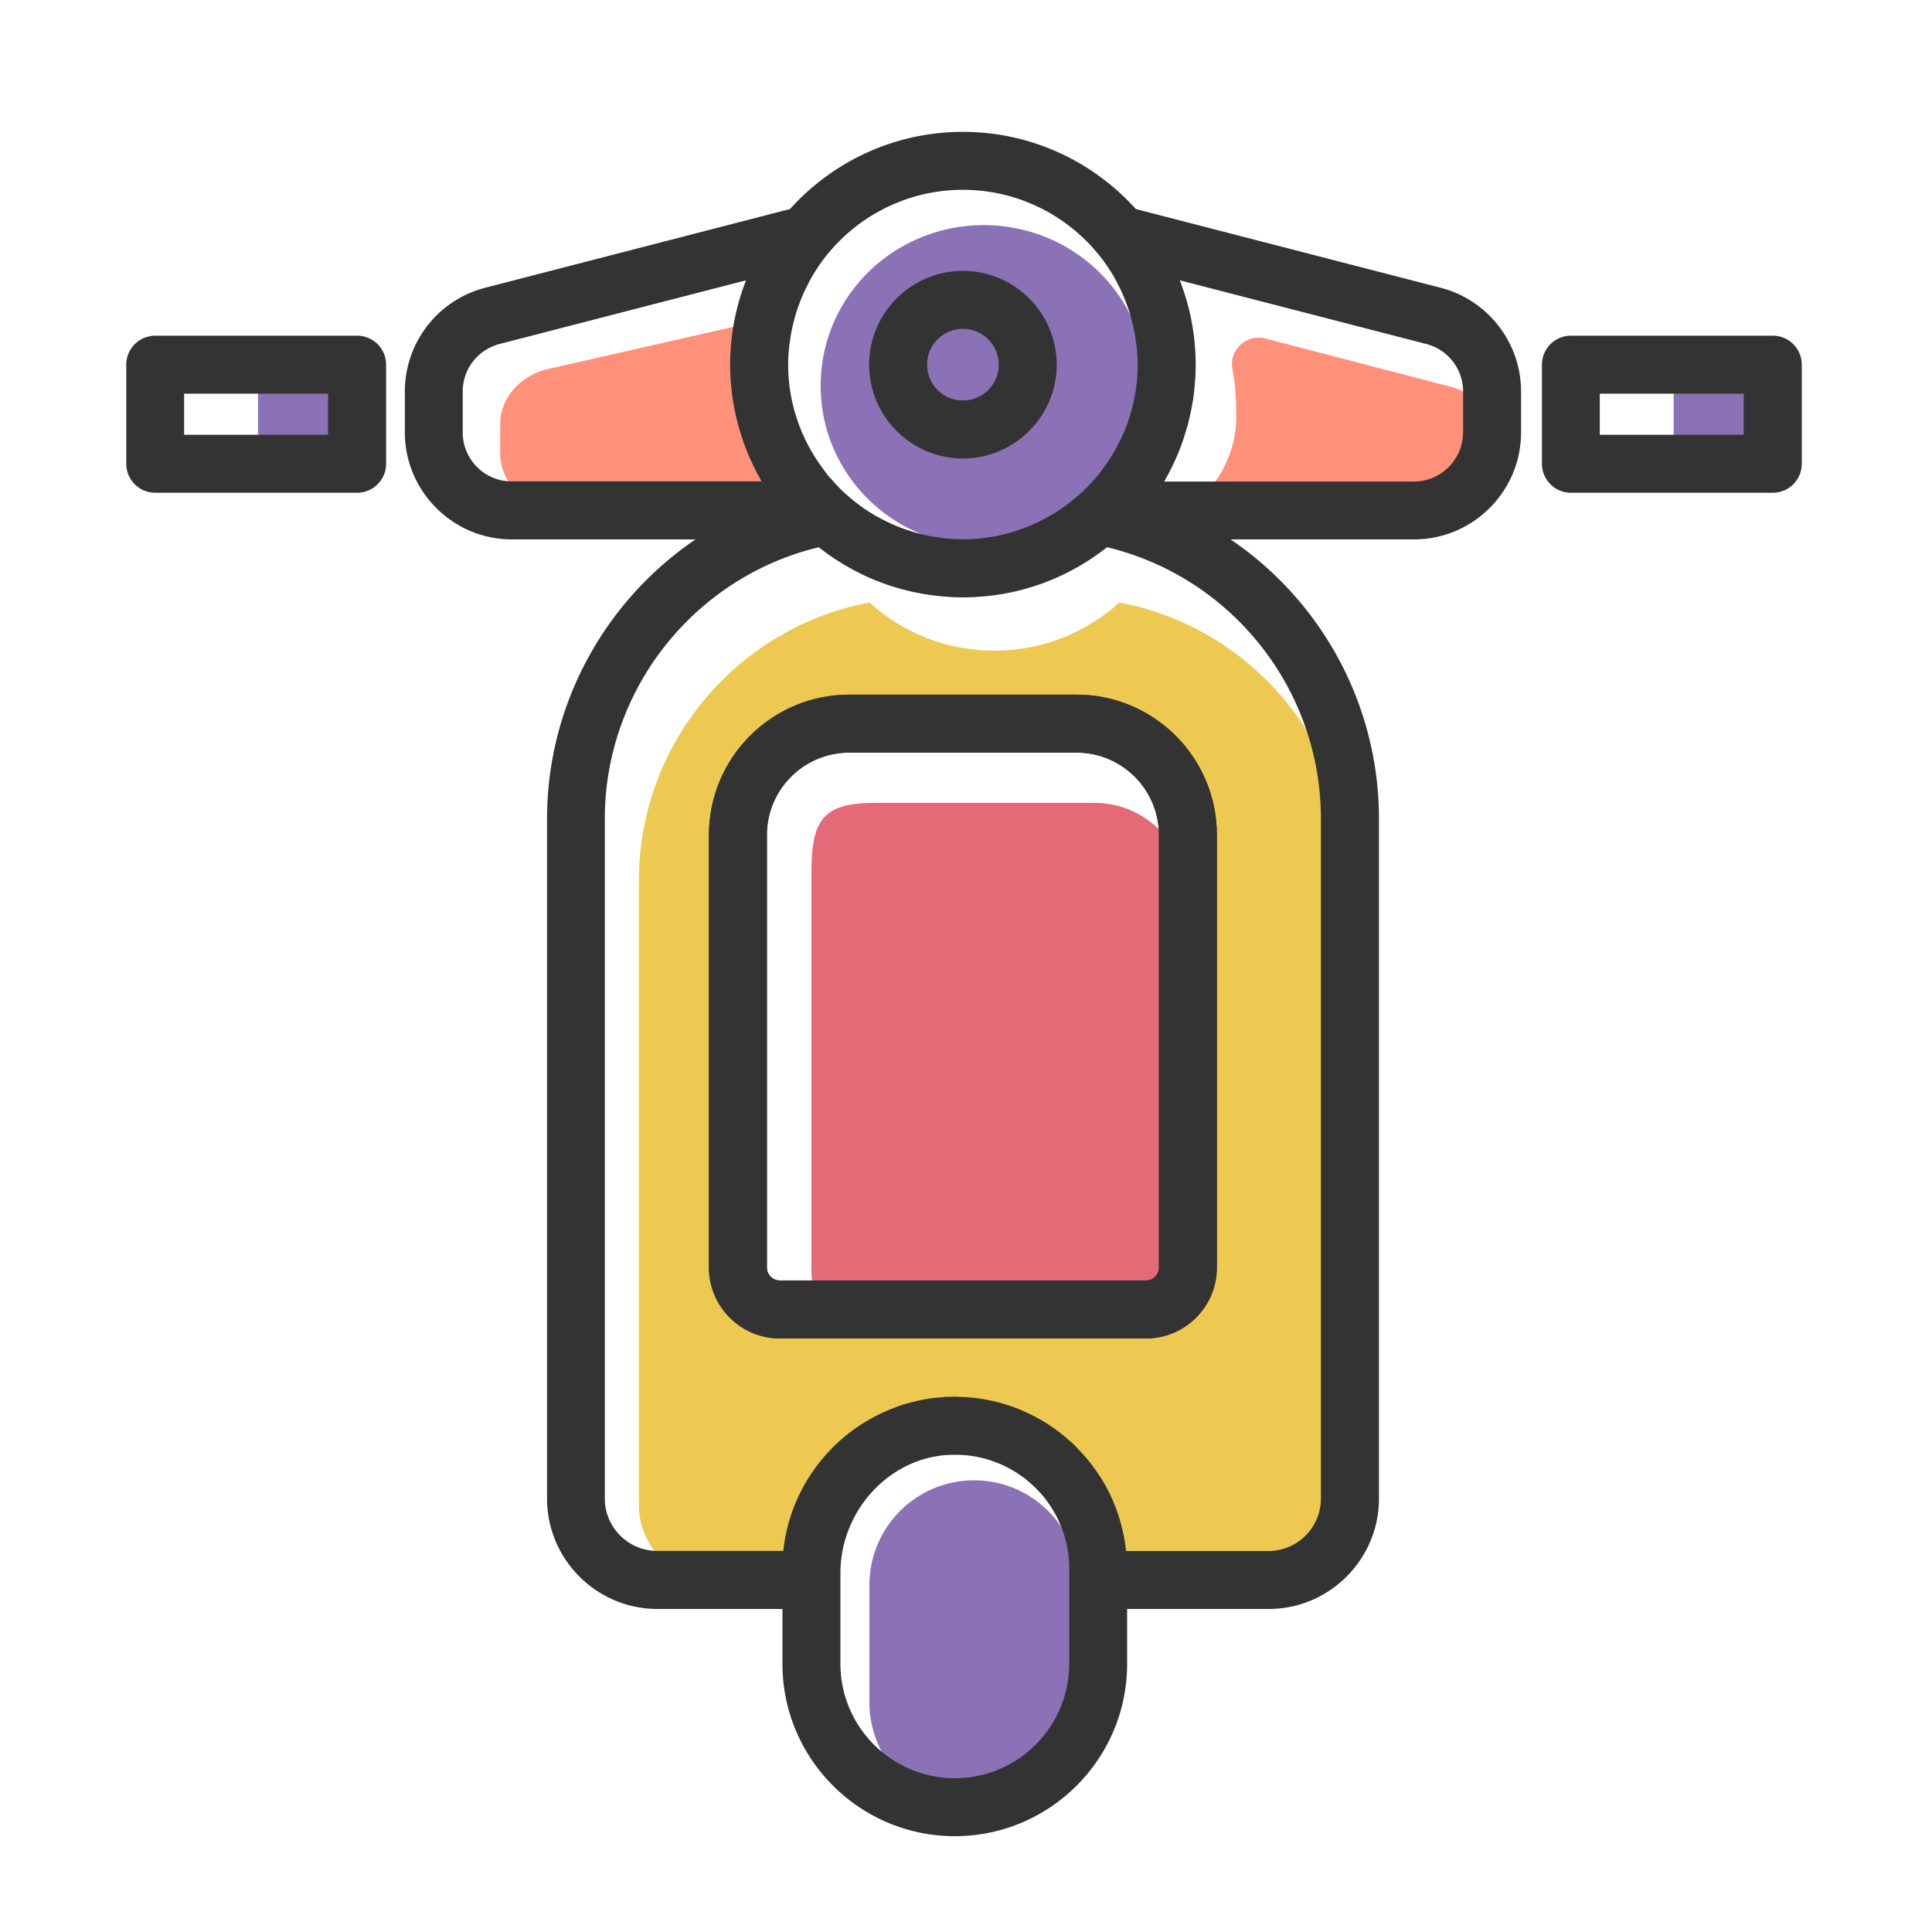 <?xml version="1.0" standalone="no"?><!DOCTYPE svg PUBLIC "-//W3C//DTD SVG 1.1//EN" "http://www.w3.org/Graphics/SVG/1.1/DTD/svg11.dtd"><svg t="1665066844132" class="icon" viewBox="0 0 1024 1024" version="1.1" xmlns="http://www.w3.org/2000/svg" p-id="4288" xmlns:xlink="http://www.w3.org/1999/xlink" width="128" height="128"><path d="M434.995 204.442a86.426 84.838 0 1 0 172.851 0 86.426 84.838 0 1 0-172.851 0Z" fill="#8B71B5" p-id="4289"></path><path d="M593.357 319.334c-17.562 15.821-40.806 25.549-66.304 25.549-25.549 0-48.742-9.728-66.304-25.549-69.53 13.158-122.112 74.138-122.112 147.507v330.906c0 21.862 17.766 39.629 39.629 39.629h59.699v-5.325c0-38.554 31.232-69.786 69.786-69.786s85.146 31.232 85.146 69.786v5.325H675.84c21.862 0 39.629-17.766 39.629-39.629V466.842c0-73.318-52.582-134.349-122.112-147.507z m43.213 365.978c0 11.264-9.165 20.429-20.429 20.429H437.914c-11.264 0-46.029-9.165-46.029-20.429V474.675c0-29.952 10.445-91.136 79.77-90.01h110.694c29.952 0 54.17 60.109 54.17 90.01v210.637z" fill="#EDC951" p-id="4290"></path><path d="M510.362 242.995c-27.392 0-49.715-22.323-49.715-49.715s22.323-49.715 49.715-49.715 49.715 22.323 49.715 49.715-22.323 49.715-49.715 49.715z m0-68.71c-10.496 0-18.995 8.499-18.995 18.995s8.499 18.995 18.995 18.995 18.995-8.499 18.995-18.995-8.55-18.995-18.995-18.995z" fill="#333333" p-id="4291"></path><path d="M407.962 214.272c0-7.731 1.28-15.155 3.635-22.17 3.84-11.418-6.656-22.528-18.432-19.866L290.816 195.482c-15.155 3.43-25.702 15.462-25.702 29.184v15.77c0 16.64 15.36 30.157 34.304 30.157h135.578c-16.691-14.285-27.034-34.202-27.034-56.32zM766.413 204.339l-95.744-24.934c-10.035-2.611-19.507 6.144-17.459 16.333 1.69 8.346 2.048 17.203 2.048 25.242 0 19.456-9.83 37.018-25.651 49.613h128.666c17.971 0 32.563-11.878 32.563-26.573v-13.926c-0.051-12.134-10.086-22.733-24.422-25.754z" fill="#FF917B" p-id="4292"></path><path d="M136.755 193.28h52.531v52.531H136.755zM887.091 193.28h52.531v52.531h-52.531z" fill="#8B71B5" p-id="4293"></path><path d="M189.286 261.171h-107.008c-8.499 0-15.36-6.861-15.36-15.36V193.28c0-8.499 6.861-15.36 15.36-15.36h107.008c8.499 0 15.36 6.861 15.36 15.36v52.531c0 8.499-6.912 15.36-15.36 15.36z m-91.699-30.72h76.288v-21.811h-76.288v21.811zM939.622 261.171h-107.008c-8.499 0-15.36-6.861-15.36-15.36V193.28c0-8.499 6.861-15.36 15.36-15.36h107.008c8.499 0 15.36 6.861 15.36 15.36v52.531c0 8.499-6.861 15.36-15.36 15.36z m-91.699-30.72h76.288v-21.811h-76.288v21.811z" fill="#333333" p-id="4294"></path><path d="M629.606 674.816c0 10.598-8.346 19.2-18.586 19.2H448.666c-10.291 0-18.586-8.602-18.586-19.2V461.978c0-28.16 6.758-36.454 33.997-36.454h116.173c27.238 0 49.357 22.835 49.357 50.995v198.298z" fill="#E56A77" p-id="4295"></path><path d="M607.386 709.427h-194.048c-20.736 0-37.581-16.845-37.581-37.581V442.522c0-41.011 33.331-74.342 74.342-74.342h120.525c41.011 0 74.342 33.331 74.342 74.342v229.274c0 20.736-16.845 37.632-37.581 37.632zM450.099 398.899c-24.064 0-43.622 19.558-43.622 43.622v229.274c0 3.789 3.072 6.861 6.861 6.861h194.048c3.789 0 6.861-3.072 6.861-6.861V442.522c0-24.064-19.558-43.622-43.622-43.622H450.099z" fill="#333333" p-id="4296"></path><path d="M516.301 957.798c-30.669 0-55.501-24.832-55.501-55.501v-62.208c0-30.669 24.832-55.501 55.501-55.501s55.501 24.832 55.501 55.501v62.208c0 30.669-24.832 55.501-55.501 55.501z" fill="#8B71B5" p-id="4297"></path><path d="M570.624 368.179H450.099c-41.011 0-74.342 33.331-74.342 74.342v229.274c0 20.736 16.845 37.581 37.581 37.581h194.048c20.736 0 37.581-16.845 37.581-37.581V442.522c0-40.96-33.382-74.342-74.342-74.342z m43.622 303.667c0 3.789-3.072 6.861-6.861 6.861h-194.048c-3.789 0-6.861-3.072-6.861-6.861V442.522c0-24.064 19.558-43.622 43.622-43.622h120.525c24.064 0 43.622 19.558 43.622 43.622v229.325z" fill="#333333" p-id="4298"></path><path d="M763.597 152.525l-161.587-41.728c-22.579-25.088-55.296-40.909-91.648-40.909s-69.069 15.821-91.648 40.909l-161.587 41.728a56.75 56.75 0 0 0-42.547 54.938v21.658c0 31.283 25.446 56.781 56.781 56.781h97.28c-47.923 32.512-78.694 87.398-78.694 148.122v360.243c0 32.256 26.266 58.522 58.522 58.522H414.72v29.082c0 50.381 40.96 91.341 91.341 91.341s91.341-40.96 91.341-91.341v-29.082h74.957c32.256 0 58.522-26.266 58.522-58.522V434.022c0-60.826-30.72-115.661-78.643-148.122h97.178c31.283 0 56.781-25.446 56.781-56.781v-21.658c-0.051-25.856-17.562-48.435-42.598-54.938zM510.362 100.608c31.898 0 60.109 16.23 76.749 40.806 0.102 0.154 0.205 0.358 0.307 0.512 1.434 2.15 2.765 4.352 3.994 6.605 0.461 0.819 0.87 1.69 1.28 2.509 0.819 1.638 1.638 3.226 2.355 4.915 0.512 1.178 0.973 2.304 1.434 3.482 0.563 1.434 1.075 2.867 1.587 4.301 0.461 1.331 0.87 2.611 1.229 3.942 0.41 1.434 0.768 2.867 1.126 4.301 0.307 1.331 0.614 2.662 0.87 3.994 0.307 1.69 0.563 3.379 0.768 5.069 0.154 1.126 0.358 2.253 0.461 3.43 0.256 2.867 0.461 5.786 0.461 8.755 0 3.174-0.154 6.349-0.461 9.472 0 0.051 0 0.154-0.051 0.205-1.792 17.05-8.294 32.717-18.074 45.722-0.973 1.28-1.843 2.56-2.867 3.789-0.614 0.717-1.28 1.382-1.894 2.048-1.434 1.638-2.867 3.226-4.403 4.762-1.126 1.075-2.304 2.099-3.43 3.123-1.843 1.638-3.738 3.174-5.683 4.659-0.358 0.256-0.717 0.512-1.075 0.819a74.378 74.378 0 0 1-7.27 4.813c-1.946 1.178-3.942 2.253-5.939 3.277-0.614 0.307-1.178 0.563-1.792 0.87-1.946 0.922-3.891 1.792-5.888 2.56-0.768 0.307-1.587 0.563-2.355 0.87-1.843 0.666-3.738 1.331-5.632 1.894-1.024 0.307-2.099 0.563-3.123 0.819-1.69 0.461-3.43 0.87-5.171 1.229-1.485 0.307-3.021 0.461-4.506 0.666-1.382 0.205-2.714 0.461-4.096 0.563a85.053 85.053 0 0 1-17.766 0c-1.331-0.154-2.662-0.358-4.045-0.563-1.485-0.205-2.97-0.41-4.454-0.666-1.69-0.307-3.379-0.768-5.069-1.178-1.024-0.256-2.099-0.512-3.123-0.819-1.843-0.563-3.686-1.178-5.53-1.792-0.768-0.256-1.587-0.563-2.355-0.87-1.946-0.768-3.84-1.587-5.734-2.458-0.614-0.307-1.229-0.563-1.792-0.87-1.997-0.973-3.942-2.048-5.837-3.123-0.461-0.256-0.922-0.563-1.382-0.819-1.997-1.229-3.942-2.509-5.837-3.84-0.307-0.205-0.614-0.461-0.922-0.717-1.997-1.485-3.942-3.021-5.786-4.659-1.434-1.229-2.816-2.458-4.147-3.789-1.536-1.536-2.97-3.123-4.403-4.762-0.614-0.717-1.28-1.331-1.894-2.048-1.024-1.229-1.894-2.509-2.867-3.789-9.779-13.056-16.282-28.672-18.074-45.722 0-0.051 0-0.154-0.051-0.205-0.307-3.123-0.461-6.246-0.461-9.472 0-2.97 0.154-5.837 0.461-8.704 0.102-1.126 0.307-2.253 0.461-3.43 0.205-1.69 0.461-3.379 0.768-5.069 0.256-1.331 0.563-2.662 0.87-3.994 0.358-1.434 0.717-2.918 1.126-4.352 0.358-1.331 0.819-2.662 1.229-3.942 0.512-1.434 1.024-2.867 1.587-4.301 0.461-1.178 0.922-2.355 1.434-3.482 0.717-1.69 1.536-3.277 2.355-4.915 0.41-0.819 0.819-1.69 1.28-2.509 1.229-2.253 2.56-4.454 3.994-6.605 0.102-0.154 0.205-0.358 0.307-0.512 16.64-24.576 44.851-40.806 76.749-40.806zM245.248 229.171v-21.658c0-11.878 8.038-22.221 19.507-25.19l130.611-33.741c-0.051 0.102-0.051 0.205-0.102 0.358-1.28 3.328-2.458 6.758-3.43 10.189l-0.154 0.512c-0.973 3.482-1.843 7.014-2.509 10.598-0.051 0.205-0.051 0.358-0.102 0.563-0.666 3.533-1.178 7.117-1.536 10.752 0 0.256-0.051 0.512-0.051 0.717-0.307 3.635-0.512 7.27-0.512 10.957 0 2.509 0.102 4.966 0.256 7.424 0.051 0.819 0.102 1.69 0.205 2.509 0.102 1.587 0.307 3.174 0.461 4.762 0.102 1.024 0.256 1.997 0.358 2.97 0.205 1.434 0.461 2.816 0.717 4.198 0.358 2.15 0.819 4.25 1.331 6.349a115.64 115.64 0 0 0 1.946 7.219c0.205 0.666 0.41 1.28 0.614 1.946 0.512 1.587 1.024 3.174 1.587 4.762 0.102 0.307 0.205 0.563 0.307 0.87 1.946 5.222 4.25 10.24 6.861 15.155 0.205 0.358 0.358 0.717 0.563 1.024 0.512 0.922 0.973 1.843 1.485 2.714H271.309c-14.387 0.102-26.061-11.571-26.061-25.958z m321.434 652.698c0 33.434-27.187 60.621-60.621 60.621S445.44 915.251 445.44 881.869v-48.077c0-28.928 19.763-54.067 46.029-60.928 0.051 0 0.102 0 0.102-0.051 1.485-0.358 2.97-0.666 4.506-0.922 0.768-0.102 1.536-0.256 2.304-0.358 1.024-0.154 2.099-0.256 3.123-0.307 1.075-0.102 2.15-0.154 3.226-0.154h2.662c1.331 0.051 2.714 0.102 4.045 0.205l1.69 0.154c1.587 0.205 3.123 0.41 4.659 0.717 0.358 0.051 0.666 0.154 1.024 0.205a55.378 55.378 0 0 1 5.632 1.485c1.69 0.563 3.379 1.178 5.018 1.843 0.154 0.051 0.358 0.154 0.512 0.205 1.638 0.717 3.226 1.485 4.762 2.304 0.205 0.102 0.461 0.256 0.666 0.358 1.434 0.819 2.867 1.638 4.25 2.56l1.024 0.717c1.229 0.87 2.458 1.741 3.635 2.714 0.461 0.358 0.87 0.768 1.28 1.126 1.075 0.922 2.099 1.843 3.123 2.816 0.358 0.358 0.717 0.768 1.075 1.126 1.024 1.075 2.099 2.202 3.021 3.328 0.102 0.102 0.205 0.256 0.307 0.358a60.416 60.416 0 0 1 13.619 38.246V881.869z m133.427-447.846v360.243c0 15.309-12.442 27.802-27.802 27.802h-75.469c-0.307-2.97-0.768-5.888-1.382-8.755 0-0.102-0.051-0.154-0.051-0.256-0.563-2.867-1.331-5.632-2.15-8.448l-0.154-0.461c-0.819-2.662-1.792-5.325-2.918-7.936-0.051-0.154-0.102-0.256-0.154-0.41-1.075-2.56-2.304-5.12-3.635-7.578-0.051-0.102-0.154-0.256-0.205-0.358-1.331-2.406-2.765-4.762-4.301-7.014l-0.358-0.512a91.53 91.53 0 0 0-5.376-7.117c-1.587-1.894-3.277-3.738-5.018-5.53-0.307-0.307-0.563-0.614-0.87-0.922-0.41-0.41-0.819-0.87-1.229-1.28-1.126-1.075-2.355-2.048-3.533-3.072-0.666-0.563-1.331-1.178-1.997-1.741-1.741-1.382-3.482-2.714-5.274-3.942-0.614-0.41-1.178-0.819-1.792-1.229-1.946-1.28-3.942-2.509-5.99-3.635-0.512-0.307-1.075-0.614-1.587-0.87-2.099-1.126-4.198-2.15-6.4-3.072-0.563-0.256-1.178-0.512-1.741-0.768-2.099-0.87-4.25-1.638-6.4-2.355-0.768-0.256-1.485-0.512-2.253-0.717-1.997-0.614-4.045-1.126-6.093-1.587-1.024-0.205-2.048-0.461-3.072-0.614a97.521 97.521 0 0 0-9.472-1.28c-1.69-0.154-3.43-0.205-5.12-0.256-0.768 0-1.536-0.102-2.304-0.102-0.717 0-1.382 0.102-2.099 0.102-0.768 0-1.536-0.051-2.304 0-0.973 0.051-1.894 0.205-2.867 0.256l-3.533 0.307c-1.741 0.205-3.482 0.512-5.222 0.819-1.178 0.205-2.355 0.41-3.533 0.666-1.536 0.358-3.021 0.768-4.557 1.178-1.331 0.358-2.714 0.717-3.994 1.126-0.87 0.307-1.741 0.614-2.611 0.973-32.41 11.622-56.422 40.96-60.109 76.339H348.365c-15.309 0-27.802-12.442-27.802-27.802V434.022c0-68.506 47.36-128.102 113.408-143.974 15.872 12.544 34.816 21.248 55.603 24.781 0.102 0 0.256 0.051 0.358 0.051 3.123 0.512 6.298 0.922 9.523 1.229 0.461 0.051 0.922 0.051 1.382 0.102 3.123 0.256 6.298 0.41 9.523 0.41 3.174 0 6.349-0.154 9.472-0.41 0.512-0.051 0.973-0.051 1.485-0.102 3.174-0.256 6.298-0.666 9.37-1.178 0.205-0.051 0.41-0.051 0.614-0.102 20.685-3.533 39.629-12.288 55.45-24.781 66.099 15.872 113.357 75.315 113.357 143.974z m75.315-204.851c0 14.336-11.674 26.061-26.061 26.061h-132.301c0.512-0.87 0.973-1.843 1.485-2.714 0.205-0.358 0.358-0.666 0.563-1.024 2.611-4.915 4.915-9.984 6.861-15.155 0.102-0.307 0.205-0.563 0.307-0.87 0.563-1.587 1.126-3.174 1.587-4.762 0.205-0.666 0.41-1.28 0.614-1.946 0.461-1.485 0.87-2.97 1.28-4.506 0.256-0.922 0.41-1.843 0.666-2.714 0.512-2.099 0.922-4.198 1.331-6.349 0.256-1.382 0.512-2.765 0.717-4.198 0.154-0.973 0.256-1.997 0.358-3.021 0.205-1.587 0.358-3.174 0.461-4.762 0.051-0.819 0.154-1.69 0.205-2.509 0.154-2.458 0.256-4.915 0.256-7.424 0-3.686-0.205-7.373-0.512-10.957 0-0.256-0.051-0.512-0.051-0.717-0.358-3.635-0.87-7.219-1.536-10.752-0.051-0.205-0.051-0.41-0.102-0.614-0.666-3.584-1.536-7.117-2.509-10.598l-0.154-0.512c-1.024-3.482-2.15-6.861-3.43-10.189-0.051-0.102-0.051-0.205-0.102-0.358l130.611 33.741c11.52 2.97 19.507 13.312 19.507 25.19v21.658z" fill="#333333" p-id="4299"></path></svg>